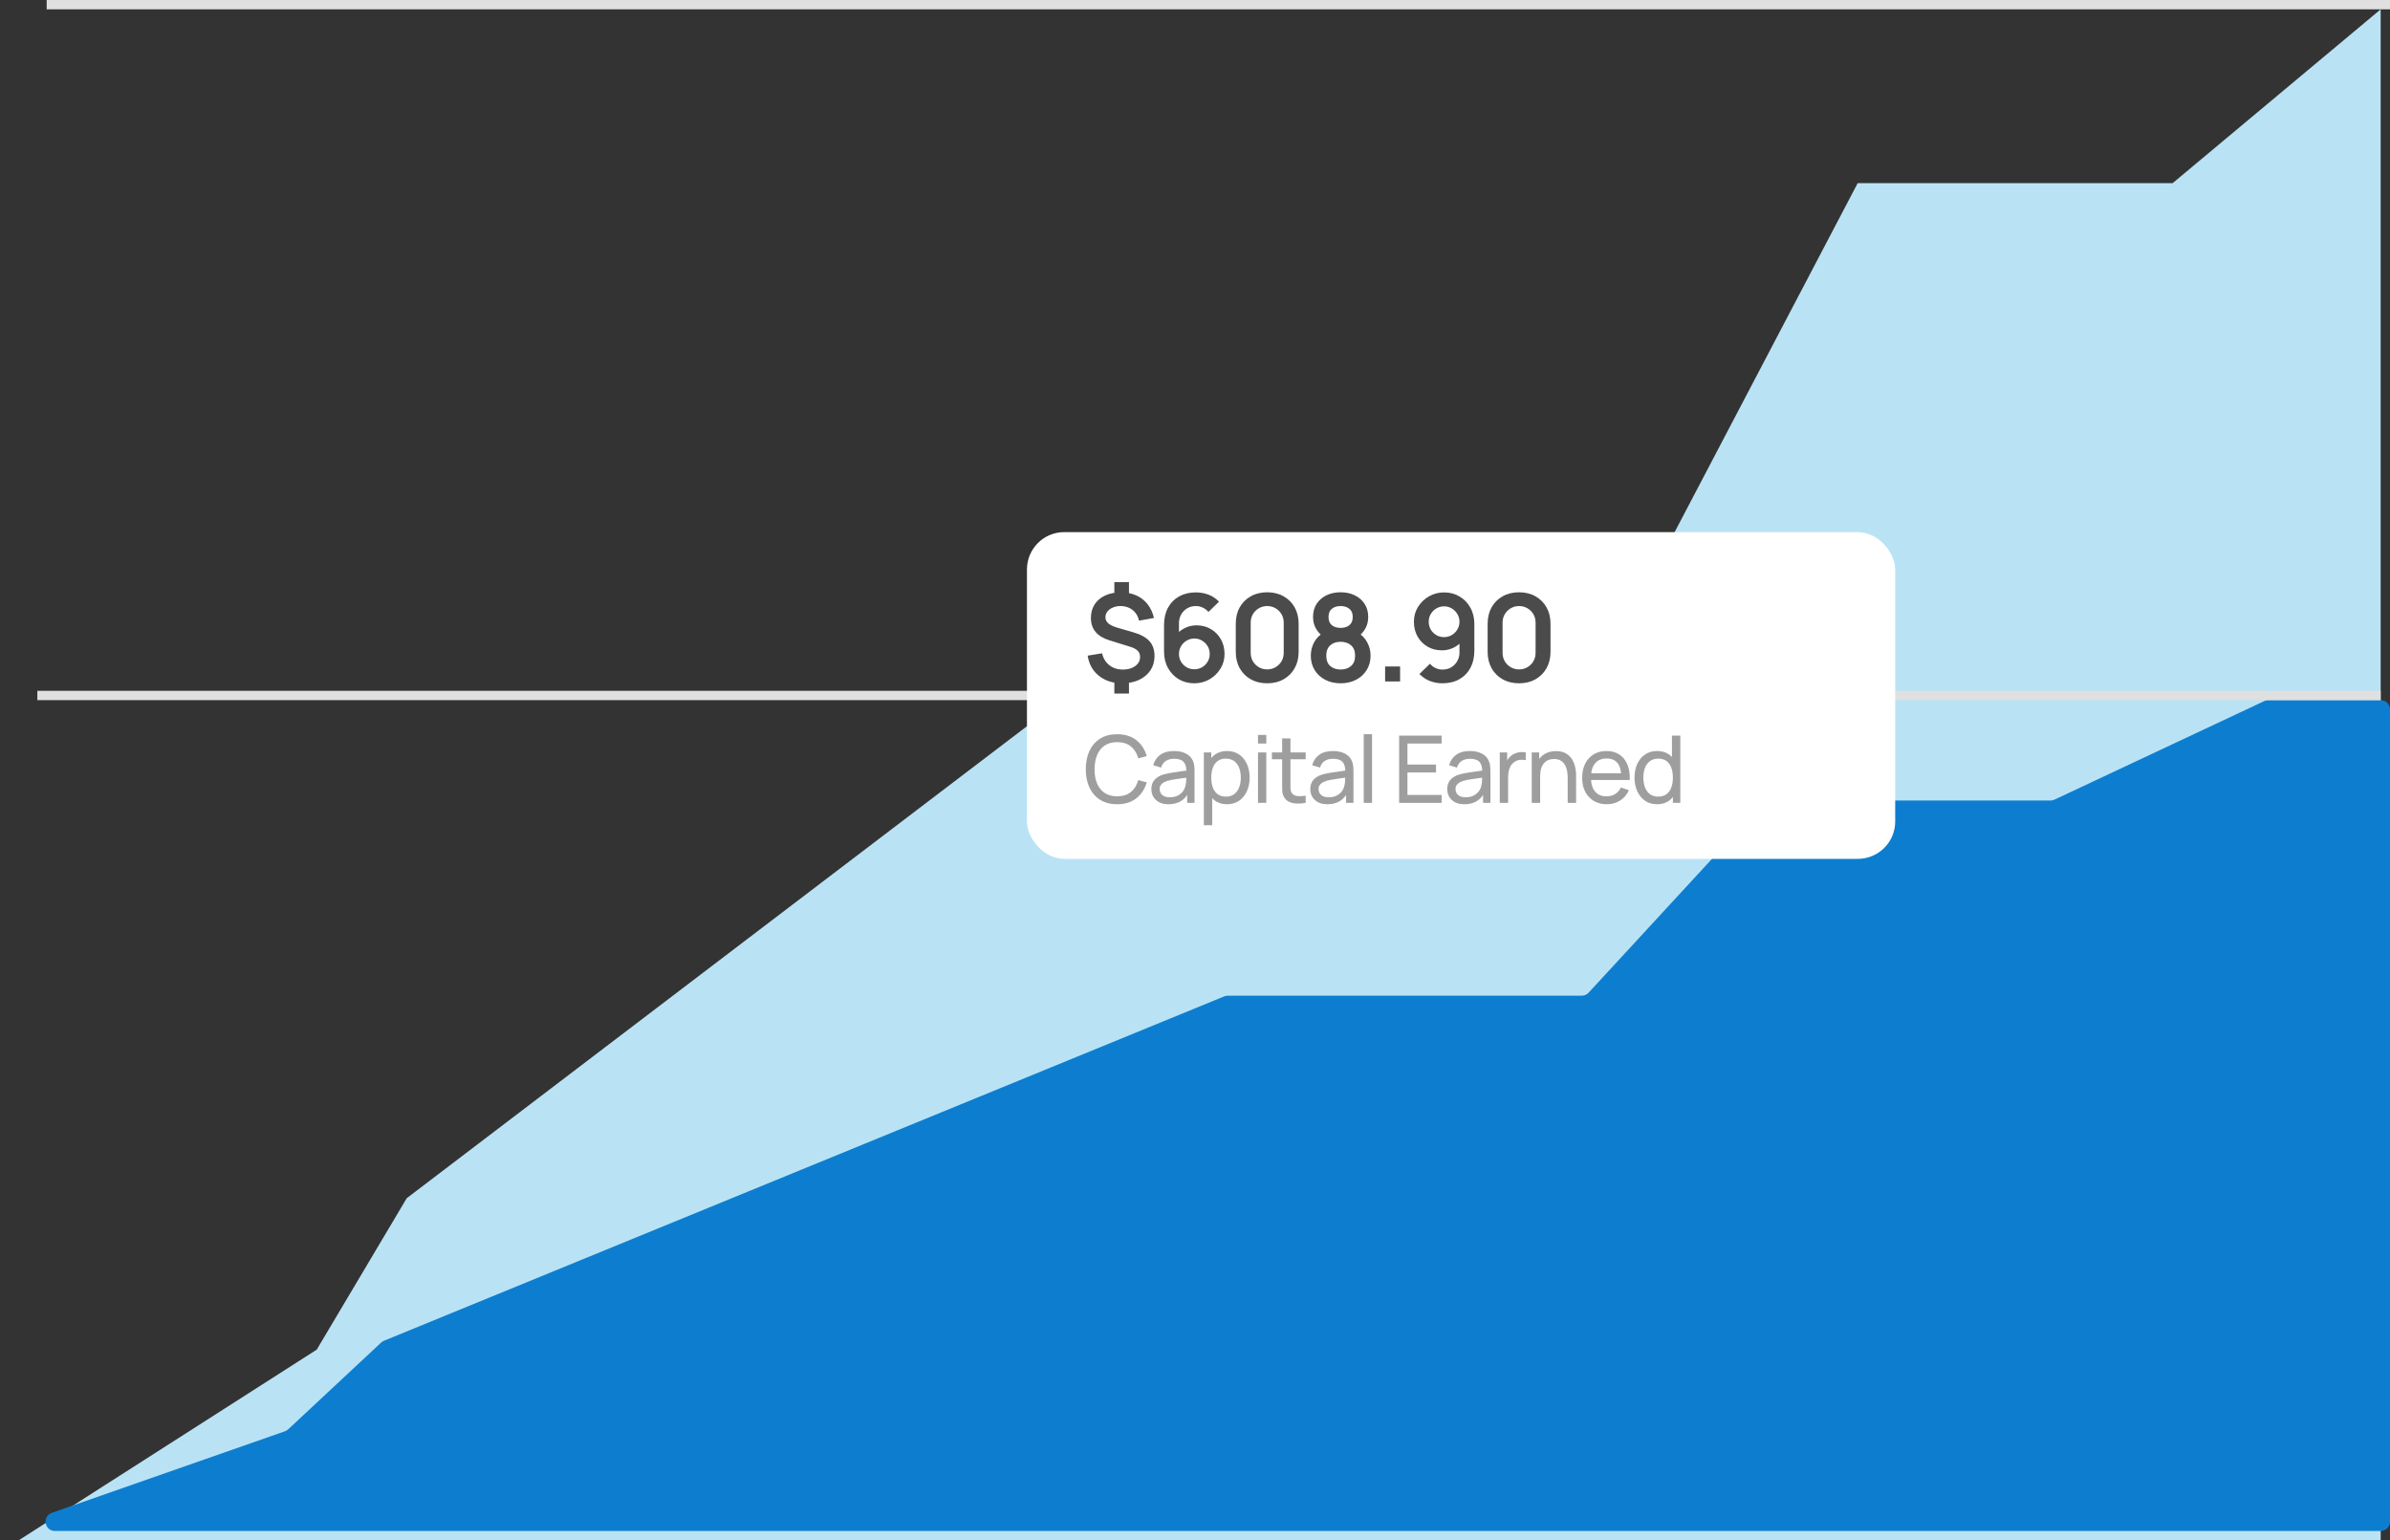<svg width="256" height="165" viewBox="0 0 256 165" fill="none" xmlns="http://www.w3.org/2000/svg">
<rect x="0" y="0" width="256" height="165" fill="#333333" stroke="none"/>
<path d="M33.926 144.575L2 165H255V79.095V1L232.712 19.623H198.979L178.498 58.67H135.126L43.564 128.355L33.926 144.575Z" fill="#B9E3F5"/>
<path d="M30.522 153.318L5.554 162.056C4.491 162.428 4.759 164 5.884 164H255C255.552 164 256 163.552 256 163V76C256 75.448 255.552 75 255 75H242.971C242.824 75 242.679 75.032 242.546 75.095L220.061 85.657C219.928 85.719 219.783 85.752 219.636 85.752H189.577C189.298 85.752 189.031 85.868 188.842 86.074L170.161 106.336C169.971 106.541 169.705 106.658 169.425 106.658H131.51C131.38 106.658 131.251 106.683 131.131 106.732L41.129 143.622C41.017 143.668 40.915 143.734 40.826 143.816L30.874 153.105C30.772 153.199 30.652 153.272 30.522 153.318Z" fill="#0D7ECF"/>
<line x1="4" y1="74.5" x2="255" y2="74.5" stroke="#E0E0E0"/>
<line x1="5" y1="0.5" x2="256" y2="0.5" stroke="#E0E0E0"/>
<rect x="110" y="57" width="93" height="35" rx="4" fill="white"/>
<path d="M119.361 74.293V72.753H120.927V74.293H119.361ZM119.361 63.894V62.353H120.927V63.894H119.361ZM120.18 73.195C119.521 73.195 118.932 73.074 118.412 72.831C117.892 72.588 117.465 72.246 117.131 71.804C116.802 71.362 116.592 70.838 116.501 70.231L118.048 69.984C118.169 70.517 118.429 70.942 118.828 71.258C119.231 71.57 119.711 71.726 120.271 71.726C120.808 71.726 121.25 71.6 121.597 71.349C121.943 71.093 122.117 70.77 122.117 70.38C122.117 70.108 122.034 69.886 121.87 69.718C121.705 69.544 121.441 69.401 121.077 69.288L118.821 68.587C117.508 68.179 116.852 67.382 116.852 66.195C116.852 65.64 116.984 65.157 117.248 64.745C117.517 64.329 117.894 64.01 118.379 63.789C118.864 63.564 119.436 63.454 120.095 63.458C120.706 63.462 121.25 63.573 121.727 63.789C122.208 64.006 122.606 64.318 122.923 64.725C123.243 65.133 123.471 65.623 123.605 66.195L122 66.487C121.939 66.179 121.82 65.909 121.642 65.674C121.464 65.441 121.241 65.258 120.973 65.129C120.704 64.999 120.405 64.929 120.076 64.921C119.759 64.916 119.475 64.966 119.224 65.07C118.973 65.17 118.773 65.313 118.626 65.499C118.479 65.681 118.405 65.887 118.405 66.117C118.405 66.372 118.507 66.591 118.711 66.773C118.919 66.955 119.246 67.111 119.692 67.241L121.376 67.728C122.186 67.963 122.769 68.281 123.124 68.684C123.484 69.083 123.664 69.614 123.664 70.276C123.664 70.857 123.518 71.366 123.228 71.804C122.938 72.242 122.53 72.584 122.006 72.831C121.482 73.074 120.873 73.195 120.18 73.195ZM127.92 73.195C127.309 73.195 126.759 73.052 126.269 72.766C125.784 72.476 125.398 72.075 125.112 71.564C124.826 71.052 124.683 70.465 124.683 69.802V66.955C124.683 66.244 124.824 65.627 125.106 65.103C125.392 64.578 125.79 64.173 126.302 63.887C126.817 63.601 127.415 63.458 128.096 63.458C128.568 63.458 129.016 63.538 129.441 63.699C129.866 63.855 130.243 64.106 130.572 64.453L129.441 65.551C129.276 65.356 129.075 65.202 128.837 65.09C128.603 64.977 128.356 64.921 128.096 64.921C127.732 64.921 127.413 65.007 127.14 65.18C126.867 65.35 126.655 65.573 126.503 65.85C126.356 66.127 126.282 66.424 126.282 66.74V68.294L125.996 67.982C126.265 67.67 126.588 67.427 126.965 67.254C127.342 67.076 127.736 66.987 128.148 66.987C128.737 66.987 129.257 67.122 129.708 67.391C130.158 67.655 130.514 68.019 130.774 68.483C131.034 68.942 131.164 69.466 131.164 70.055C131.164 70.641 131.014 71.171 130.715 71.648C130.42 72.12 130.028 72.497 129.539 72.779C129.049 73.056 128.509 73.195 127.92 73.195ZM127.92 71.694C128.223 71.694 128.501 71.622 128.752 71.479C129.003 71.332 129.203 71.135 129.35 70.888C129.502 70.636 129.578 70.359 129.578 70.055C129.578 69.752 129.504 69.475 129.357 69.224C129.209 68.972 129.01 68.773 128.759 68.626C128.512 68.474 128.236 68.398 127.933 68.398C127.63 68.398 127.352 68.474 127.101 68.626C126.85 68.773 126.65 68.972 126.503 69.224C126.356 69.475 126.282 69.752 126.282 70.055C126.282 70.35 126.354 70.623 126.497 70.874C126.644 71.121 126.841 71.321 127.088 71.472C127.339 71.62 127.617 71.694 127.92 71.694ZM135.734 73.195C135.071 73.195 134.486 73.054 133.979 72.772C133.472 72.487 133.076 72.09 132.79 71.583C132.508 71.076 132.367 70.491 132.367 69.828V66.812C132.367 66.149 132.508 65.564 132.79 65.057C133.076 64.55 133.472 64.156 133.979 63.874C134.486 63.588 135.071 63.445 135.734 63.445C136.397 63.445 136.98 63.588 137.483 63.874C137.99 64.156 138.386 64.55 138.672 65.057C138.958 65.564 139.101 66.149 139.101 66.812V69.828C139.101 70.491 138.958 71.076 138.672 71.583C138.386 72.09 137.99 72.487 137.483 72.772C136.98 73.054 136.397 73.195 135.734 73.195ZM135.734 71.707C136.064 71.707 136.363 71.629 136.631 71.472C136.9 71.312 137.112 71.1 137.268 70.835C137.424 70.567 137.502 70.268 137.502 69.939V66.695C137.502 66.361 137.424 66.062 137.268 65.798C137.112 65.529 136.9 65.317 136.631 65.161C136.363 65.001 136.064 64.921 135.734 64.921C135.405 64.921 135.106 65.001 134.837 65.161C134.569 65.317 134.356 65.529 134.2 65.798C134.044 66.062 133.966 66.361 133.966 66.695V69.939C133.966 70.268 134.044 70.567 134.2 70.835C134.356 71.1 134.569 71.312 134.837 71.472C135.106 71.629 135.405 71.707 135.734 71.707ZM143.595 73.195C142.976 73.195 142.425 73.069 141.944 72.818C141.463 72.567 141.086 72.218 140.813 71.772C140.54 71.325 140.404 70.814 140.404 70.237C140.404 69.722 140.523 69.243 140.761 68.801C141 68.359 141.349 68.006 141.808 67.742L141.775 68.242C141.416 67.969 141.136 67.655 140.937 67.299C140.742 66.94 140.644 66.537 140.644 66.091C140.644 65.553 140.77 65.087 141.021 64.693C141.277 64.299 141.626 63.993 142.068 63.776C142.51 63.556 143.019 63.445 143.595 63.445C144.172 63.445 144.681 63.556 145.123 63.776C145.569 63.993 145.918 64.299 146.169 64.693C146.425 65.087 146.553 65.553 146.553 66.091C146.553 66.537 146.458 66.938 146.267 67.293C146.081 67.648 145.797 67.969 145.415 68.255L145.409 67.748C145.86 68.004 146.204 68.355 146.442 68.801C146.685 69.243 146.806 69.722 146.806 70.237C146.806 70.814 146.668 71.325 146.39 71.772C146.117 72.218 145.738 72.567 145.253 72.818C144.772 73.069 144.219 73.195 143.595 73.195ZM143.595 71.719C144.055 71.719 144.427 71.594 144.713 71.343C145.004 71.091 145.149 70.723 145.149 70.237C145.149 69.752 145.006 69.384 144.72 69.132C144.434 68.877 144.059 68.749 143.595 68.749C143.136 68.749 142.766 68.877 142.484 69.132C142.202 69.384 142.061 69.752 142.061 70.237C142.061 70.723 142.202 71.091 142.484 71.343C142.766 71.594 143.136 71.719 143.595 71.719ZM143.595 67.26C143.981 67.26 144.293 67.165 144.531 66.975C144.774 66.779 144.895 66.485 144.895 66.091C144.895 65.696 144.774 65.404 144.531 65.213C144.293 65.018 143.981 64.921 143.595 64.921C143.214 64.921 142.902 65.018 142.659 65.213C142.421 65.404 142.302 65.696 142.302 66.091C142.302 66.485 142.421 66.779 142.659 66.975C142.902 67.165 143.214 67.26 143.595 67.26ZM148.364 73V71.394H149.969V73H148.364ZM154.685 63.458C155.296 63.458 155.846 63.603 156.336 63.894C156.825 64.18 157.211 64.578 157.493 65.09C157.779 65.597 157.922 66.181 157.922 66.844V69.698C157.922 70.404 157.779 71.022 157.493 71.55C157.211 72.075 156.814 72.48 156.303 72.766C155.792 73.052 155.194 73.195 154.509 73.195C154.037 73.195 153.59 73.115 153.17 72.954C152.75 72.79 152.373 72.538 152.039 72.201L153.164 71.102C153.333 71.297 153.534 71.451 153.768 71.564C154.006 71.672 154.253 71.726 154.509 71.726C154.873 71.726 155.192 71.641 155.465 71.472C155.738 71.299 155.95 71.076 156.102 70.803C156.253 70.526 156.329 70.229 156.329 69.912V68.359L156.609 68.671C156.344 68.983 156.024 69.228 155.647 69.406C155.27 69.579 154.873 69.665 154.457 69.665C153.872 69.665 153.352 69.531 152.897 69.263C152.446 68.994 152.091 68.63 151.831 68.171C151.575 67.707 151.448 67.183 151.448 66.597C151.448 66.013 151.595 65.484 151.89 65.011C152.184 64.535 152.576 64.158 153.066 63.88C153.56 63.599 154.1 63.458 154.685 63.458ZM154.685 64.953C154.381 64.953 154.104 65.027 153.853 65.174C153.601 65.321 153.402 65.521 153.255 65.772C153.107 66.019 153.034 66.294 153.034 66.597C153.034 66.901 153.105 67.178 153.248 67.43C153.395 67.681 153.593 67.88 153.84 68.028C154.091 68.175 154.368 68.249 154.672 68.249C154.975 68.249 155.252 68.175 155.504 68.028C155.755 67.88 155.954 67.681 156.102 67.43C156.253 67.178 156.329 66.901 156.329 66.597C156.329 66.303 156.255 66.032 156.108 65.785C155.961 65.534 155.761 65.332 155.51 65.18C155.263 65.029 154.988 64.953 154.685 64.953ZM162.713 73.195C162.05 73.195 161.465 73.054 160.958 72.772C160.451 72.487 160.055 72.09 159.769 71.583C159.487 71.076 159.346 70.491 159.346 69.828V66.812C159.346 66.149 159.487 65.564 159.769 65.057C160.055 64.55 160.451 64.156 160.958 63.874C161.465 63.588 162.05 63.445 162.713 63.445C163.376 63.445 163.959 63.588 164.462 63.874C164.969 64.156 165.365 64.55 165.651 65.057C165.937 65.564 166.08 66.149 166.08 66.812V69.828C166.08 70.491 165.937 71.076 165.651 71.583C165.365 72.09 164.969 72.487 164.462 72.772C163.959 73.054 163.376 73.195 162.713 73.195ZM162.713 71.707C163.043 71.707 163.342 71.629 163.61 71.472C163.879 71.312 164.091 71.1 164.247 70.835C164.403 70.567 164.481 70.268 164.481 69.939V66.695C164.481 66.361 164.403 66.062 164.247 65.798C164.091 65.529 163.879 65.317 163.61 65.161C163.342 65.001 163.043 64.921 162.713 64.921C162.384 64.921 162.085 65.001 161.816 65.161C161.548 65.317 161.335 65.529 161.179 65.798C161.023 66.062 160.945 66.361 160.945 66.695V69.939C160.945 70.268 161.023 70.567 161.179 70.835C161.335 71.1 161.548 71.312 161.816 71.472C162.085 71.629 162.384 71.707 162.713 71.707Z" fill="#4B4B4B"/>
<path d="M119.66 86.15C118.943 86.15 118.335 85.992 117.835 85.675C117.335 85.358 116.953 84.918 116.69 84.355C116.43 83.792 116.3 83.14 116.3 82.4C116.3 81.66 116.43 81.008 116.69 80.445C116.953 79.882 117.335 79.442 117.835 79.125C118.335 78.808 118.943 78.65 119.66 78.65C120.493 78.65 121.178 78.862 121.715 79.285C122.255 79.708 122.627 80.278 122.83 80.995L121.925 81.235C121.778 80.698 121.517 80.275 121.14 79.965C120.763 79.655 120.27 79.5 119.66 79.5C119.123 79.5 118.677 79.622 118.32 79.865C117.963 80.108 117.695 80.448 117.515 80.885C117.335 81.318 117.243 81.823 117.24 82.4C117.237 82.973 117.325 83.478 117.505 83.915C117.685 84.348 117.955 84.688 118.315 84.935C118.675 85.178 119.123 85.3 119.66 85.3C120.27 85.3 120.763 85.145 121.14 84.835C121.517 84.522 121.778 84.098 121.925 83.565L122.83 83.805C122.627 84.518 122.255 85.088 121.715 85.515C121.178 85.938 120.493 86.15 119.66 86.15ZM125.162 86.15C124.758 86.15 124.42 86.077 124.147 85.93C123.877 85.78 123.672 85.583 123.532 85.34C123.395 85.097 123.327 84.83 123.327 84.54C123.327 84.257 123.38 84.012 123.487 83.805C123.597 83.595 123.75 83.422 123.947 83.285C124.143 83.145 124.378 83.035 124.652 82.955C124.908 82.885 125.195 82.825 125.512 82.775C125.832 82.722 126.155 82.673 126.482 82.63C126.808 82.587 127.113 82.545 127.397 82.505L127.077 82.69C127.087 82.21 126.99 81.855 126.787 81.625C126.587 81.395 126.24 81.28 125.747 81.28C125.42 81.28 125.133 81.355 124.887 81.505C124.643 81.652 124.472 81.892 124.372 82.225L123.527 81.97C123.657 81.497 123.908 81.125 124.282 80.855C124.655 80.585 125.147 80.45 125.757 80.45C126.247 80.45 126.667 80.538 127.017 80.715C127.37 80.888 127.623 81.152 127.777 81.505C127.853 81.672 127.902 81.853 127.922 82.05C127.942 82.243 127.952 82.447 127.952 82.66V86H127.162V84.705L127.347 84.825C127.143 85.262 126.858 85.592 126.492 85.815C126.128 86.038 125.685 86.15 125.162 86.15ZM125.297 85.405C125.617 85.405 125.893 85.348 126.127 85.235C126.363 85.118 126.553 84.967 126.697 84.78C126.84 84.59 126.933 84.383 126.977 84.16C127.027 83.993 127.053 83.808 127.057 83.605C127.063 83.398 127.067 83.24 127.067 83.13L127.377 83.265C127.087 83.305 126.802 83.343 126.522 83.38C126.242 83.417 125.977 83.457 125.727 83.5C125.477 83.54 125.252 83.588 125.052 83.645C124.905 83.692 124.767 83.752 124.637 83.825C124.51 83.898 124.407 83.993 124.327 84.11C124.25 84.223 124.212 84.365 124.212 84.535C124.212 84.682 124.248 84.822 124.322 84.955C124.398 85.088 124.515 85.197 124.672 85.28C124.832 85.363 125.04 85.405 125.297 85.405ZM131.432 86.15C130.925 86.15 130.498 86.025 130.152 85.775C129.805 85.522 129.542 85.18 129.362 84.75C129.185 84.317 129.097 83.832 129.097 83.295C129.097 82.752 129.185 82.265 129.362 81.835C129.542 81.405 129.805 81.067 130.152 80.82C130.502 80.573 130.93 80.45 131.437 80.45C131.937 80.45 132.367 80.575 132.727 80.825C133.09 81.072 133.368 81.41 133.562 81.84C133.755 82.27 133.852 82.755 133.852 83.295C133.852 83.835 133.755 84.32 133.562 84.75C133.368 85.18 133.09 85.522 132.727 85.775C132.367 86.025 131.935 86.15 131.432 86.15ZM128.947 88.4V80.6H129.742V84.575H129.842V88.4H128.947ZM131.322 85.335C131.678 85.335 131.973 85.245 132.207 85.065C132.44 84.885 132.615 84.642 132.732 84.335C132.848 84.025 132.907 83.678 132.907 83.295C132.907 82.915 132.848 82.572 132.732 82.265C132.618 81.958 132.442 81.715 132.202 81.535C131.965 81.355 131.663 81.265 131.297 81.265C130.947 81.265 130.657 81.352 130.427 81.525C130.197 81.695 130.025 81.933 129.912 82.24C129.798 82.543 129.742 82.895 129.742 83.295C129.742 83.688 129.797 84.04 129.907 84.35C130.02 84.657 130.193 84.898 130.427 85.075C130.66 85.248 130.958 85.335 131.322 85.335ZM134.748 79.645V78.725H135.638V79.645H134.748ZM134.748 86V80.6H135.638V86H134.748ZM139.853 86C139.533 86.063 139.216 86.088 138.903 86.075C138.593 86.065 138.316 86.003 138.073 85.89C137.83 85.773 137.645 85.593 137.518 85.35C137.411 85.137 137.353 84.922 137.343 84.705C137.336 84.485 137.333 84.237 137.333 83.96V79.1H138.223V83.92C138.223 84.14 138.225 84.328 138.228 84.485C138.235 84.642 138.27 84.777 138.333 84.89C138.453 85.103 138.643 85.228 138.903 85.265C139.166 85.302 139.483 85.292 139.853 85.235V86ZM136.238 81.335V80.6H139.853V81.335H136.238ZM142.184 86.15C141.781 86.15 141.443 86.077 141.169 85.93C140.899 85.78 140.694 85.583 140.554 85.34C140.418 85.097 140.349 84.83 140.349 84.54C140.349 84.257 140.403 84.012 140.509 83.805C140.619 83.595 140.773 83.422 140.969 83.285C141.166 83.145 141.401 83.035 141.674 82.955C141.931 82.885 142.218 82.825 142.534 82.775C142.854 82.722 143.178 82.673 143.504 82.63C143.831 82.587 144.136 82.545 144.419 82.505L144.099 82.69C144.109 82.21 144.013 81.855 143.809 81.625C143.609 81.395 143.263 81.28 142.769 81.28C142.443 81.28 142.156 81.355 141.909 81.505C141.666 81.652 141.494 81.892 141.394 82.225L140.549 81.97C140.679 81.497 140.931 81.125 141.304 80.855C141.678 80.585 142.169 80.45 142.779 80.45C143.269 80.45 143.689 80.538 144.039 80.715C144.393 80.888 144.646 81.152 144.799 81.505C144.876 81.672 144.924 81.853 144.944 82.05C144.964 82.243 144.974 82.447 144.974 82.66V86H144.184V84.705L144.369 84.825C144.166 85.262 143.881 85.592 143.514 85.815C143.151 86.038 142.708 86.15 142.184 86.15ZM142.319 85.405C142.639 85.405 142.916 85.348 143.149 85.235C143.386 85.118 143.576 84.967 143.719 84.78C143.863 84.59 143.956 84.383 143.999 84.16C144.049 83.993 144.076 83.808 144.079 83.605C144.086 83.398 144.089 83.24 144.089 83.13L144.399 83.265C144.109 83.305 143.824 83.343 143.544 83.38C143.264 83.417 142.999 83.457 142.749 83.5C142.499 83.54 142.274 83.588 142.074 83.645C141.928 83.692 141.789 83.752 141.659 83.825C141.533 83.898 141.429 83.993 141.349 84.11C141.273 84.223 141.234 84.365 141.234 84.535C141.234 84.682 141.271 84.822 141.344 84.955C141.421 85.088 141.538 85.197 141.694 85.28C141.854 85.363 142.063 85.405 142.319 85.405ZM146.074 86V78.65H146.964V86H146.074ZM149.866 86V78.8H154.416V79.645H150.756V81.9H153.816V82.745H150.756V85.155H154.416V86H149.866ZM156.853 86.15C156.45 86.15 156.112 86.077 155.838 85.93C155.568 85.78 155.363 85.583 155.223 85.34C155.087 85.097 155.018 84.83 155.018 84.54C155.018 84.257 155.072 84.012 155.178 83.805C155.288 83.595 155.442 83.422 155.638 83.285C155.835 83.145 156.07 83.035 156.343 82.955C156.6 82.885 156.887 82.825 157.203 82.775C157.523 82.722 157.847 82.673 158.173 82.63C158.5 82.587 158.805 82.545 159.088 82.505L158.768 82.69C158.778 82.21 158.682 81.855 158.478 81.625C158.278 81.395 157.932 81.28 157.438 81.28C157.112 81.28 156.825 81.355 156.578 81.505C156.335 81.652 156.163 81.892 156.063 82.225L155.218 81.97C155.348 81.497 155.6 81.125 155.973 80.855C156.347 80.585 156.838 80.45 157.448 80.45C157.938 80.45 158.358 80.538 158.708 80.715C159.062 80.888 159.315 81.152 159.468 81.505C159.545 81.672 159.593 81.853 159.613 82.05C159.633 82.243 159.643 82.447 159.643 82.66V86H158.853V84.705L159.038 84.825C158.835 85.262 158.55 85.592 158.183 85.815C157.82 86.038 157.377 86.15 156.853 86.15ZM156.988 85.405C157.308 85.405 157.585 85.348 157.818 85.235C158.055 85.118 158.245 84.967 158.388 84.78C158.532 84.59 158.625 84.383 158.668 84.16C158.718 83.993 158.745 83.808 158.748 83.605C158.755 83.398 158.758 83.24 158.758 83.13L159.068 83.265C158.778 83.305 158.493 83.343 158.213 83.38C157.933 83.417 157.668 83.457 157.418 83.5C157.168 83.54 156.943 83.588 156.743 83.645C156.597 83.692 156.458 83.752 156.328 83.825C156.202 83.898 156.098 83.993 156.018 84.11C155.942 84.223 155.903 84.365 155.903 84.535C155.903 84.682 155.94 84.822 156.013 84.955C156.09 85.088 156.207 85.197 156.363 85.28C156.523 85.363 156.732 85.405 156.988 85.405ZM160.643 86V80.6H161.438V81.905L161.308 81.735C161.372 81.568 161.453 81.415 161.553 81.275C161.657 81.135 161.772 81.02 161.898 80.93C162.038 80.817 162.197 80.73 162.373 80.67C162.55 80.61 162.73 80.575 162.913 80.565C163.097 80.552 163.268 80.563 163.428 80.6V81.435C163.242 81.385 163.037 81.372 162.813 81.395C162.59 81.418 162.383 81.5 162.193 81.64C162.02 81.763 161.885 81.913 161.788 82.09C161.695 82.267 161.63 82.458 161.593 82.665C161.557 82.868 161.538 83.077 161.538 83.29V86H160.643ZM167.919 86V83.295C167.919 83.038 167.895 82.792 167.849 82.555C167.805 82.318 167.727 82.107 167.614 81.92C167.504 81.73 167.354 81.58 167.164 81.47C166.977 81.36 166.74 81.305 166.454 81.305C166.23 81.305 166.027 81.343 165.844 81.42C165.664 81.493 165.509 81.607 165.379 81.76C165.249 81.913 165.147 82.107 165.074 82.34C165.004 82.57 164.969 82.842 164.969 83.155L164.384 82.975C164.384 82.452 164.477 82.003 164.664 81.63C164.854 81.253 165.119 80.965 165.459 80.765C165.802 80.562 166.205 80.46 166.669 80.46C167.019 80.46 167.317 80.515 167.564 80.625C167.81 80.735 168.015 80.882 168.179 81.065C168.342 81.245 168.47 81.448 168.564 81.675C168.657 81.898 168.722 82.127 168.759 82.36C168.799 82.59 168.819 82.808 168.819 83.015V86H167.919ZM164.069 86V80.6H164.869V82.045H164.969V86H164.069ZM172.11 86.15C171.58 86.15 171.117 86.033 170.72 85.8C170.327 85.563 170.02 85.235 169.8 84.815C169.58 84.392 169.47 83.898 169.47 83.335C169.47 82.745 169.578 82.235 169.795 81.805C170.012 81.372 170.313 81.038 170.7 80.805C171.09 80.568 171.547 80.45 172.07 80.45C172.613 80.45 173.075 80.575 173.455 80.825C173.838 81.075 174.125 81.432 174.315 81.895C174.508 82.358 174.592 82.91 174.565 83.55H173.665V83.23C173.655 82.567 173.52 82.072 173.26 81.745C173 81.415 172.613 81.25 172.1 81.25C171.55 81.25 171.132 81.427 170.845 81.78C170.558 82.133 170.415 82.64 170.415 83.3C170.415 83.937 170.558 84.43 170.845 84.78C171.132 85.13 171.54 85.305 172.07 85.305C172.427 85.305 172.737 85.223 173 85.06C173.263 84.897 173.47 84.662 173.62 84.355L174.475 84.65C174.265 85.127 173.948 85.497 173.525 85.76C173.105 86.02 172.633 86.15 172.11 86.15ZM170.115 83.55V82.835H174.105V83.55H170.115ZM177.498 86.15C176.995 86.15 176.563 86.025 176.203 85.775C175.843 85.522 175.565 85.18 175.368 84.75C175.175 84.32 175.078 83.835 175.078 83.295C175.078 82.755 175.175 82.27 175.368 81.84C175.565 81.41 175.843 81.072 176.203 80.825C176.563 80.575 176.993 80.45 177.493 80.45C178.003 80.45 178.431 80.573 178.778 80.82C179.125 81.067 179.386 81.405 179.563 81.835C179.743 82.265 179.833 82.752 179.833 83.295C179.833 83.832 179.743 84.317 179.563 84.75C179.386 85.18 179.125 85.522 178.778 85.775C178.431 86.025 178.005 86.15 177.498 86.15ZM177.608 85.335C177.971 85.335 178.27 85.248 178.503 85.075C178.736 84.898 178.908 84.657 179.018 84.35C179.131 84.04 179.188 83.688 179.188 83.295C179.188 82.895 179.131 82.543 179.018 82.24C178.908 81.933 178.738 81.695 178.508 81.525C178.278 81.352 177.986 81.265 177.633 81.265C177.266 81.265 176.963 81.355 176.723 81.535C176.486 81.715 176.31 81.958 176.193 82.265C176.08 82.572 176.023 82.915 176.023 83.295C176.023 83.678 176.081 84.025 176.198 84.335C176.315 84.642 176.49 84.885 176.723 85.065C176.96 85.245 177.255 85.335 177.608 85.335ZM179.188 86V82.025H179.088V78.8H179.983V86H179.188Z" fill="#9E9E9E"/>
</svg>
